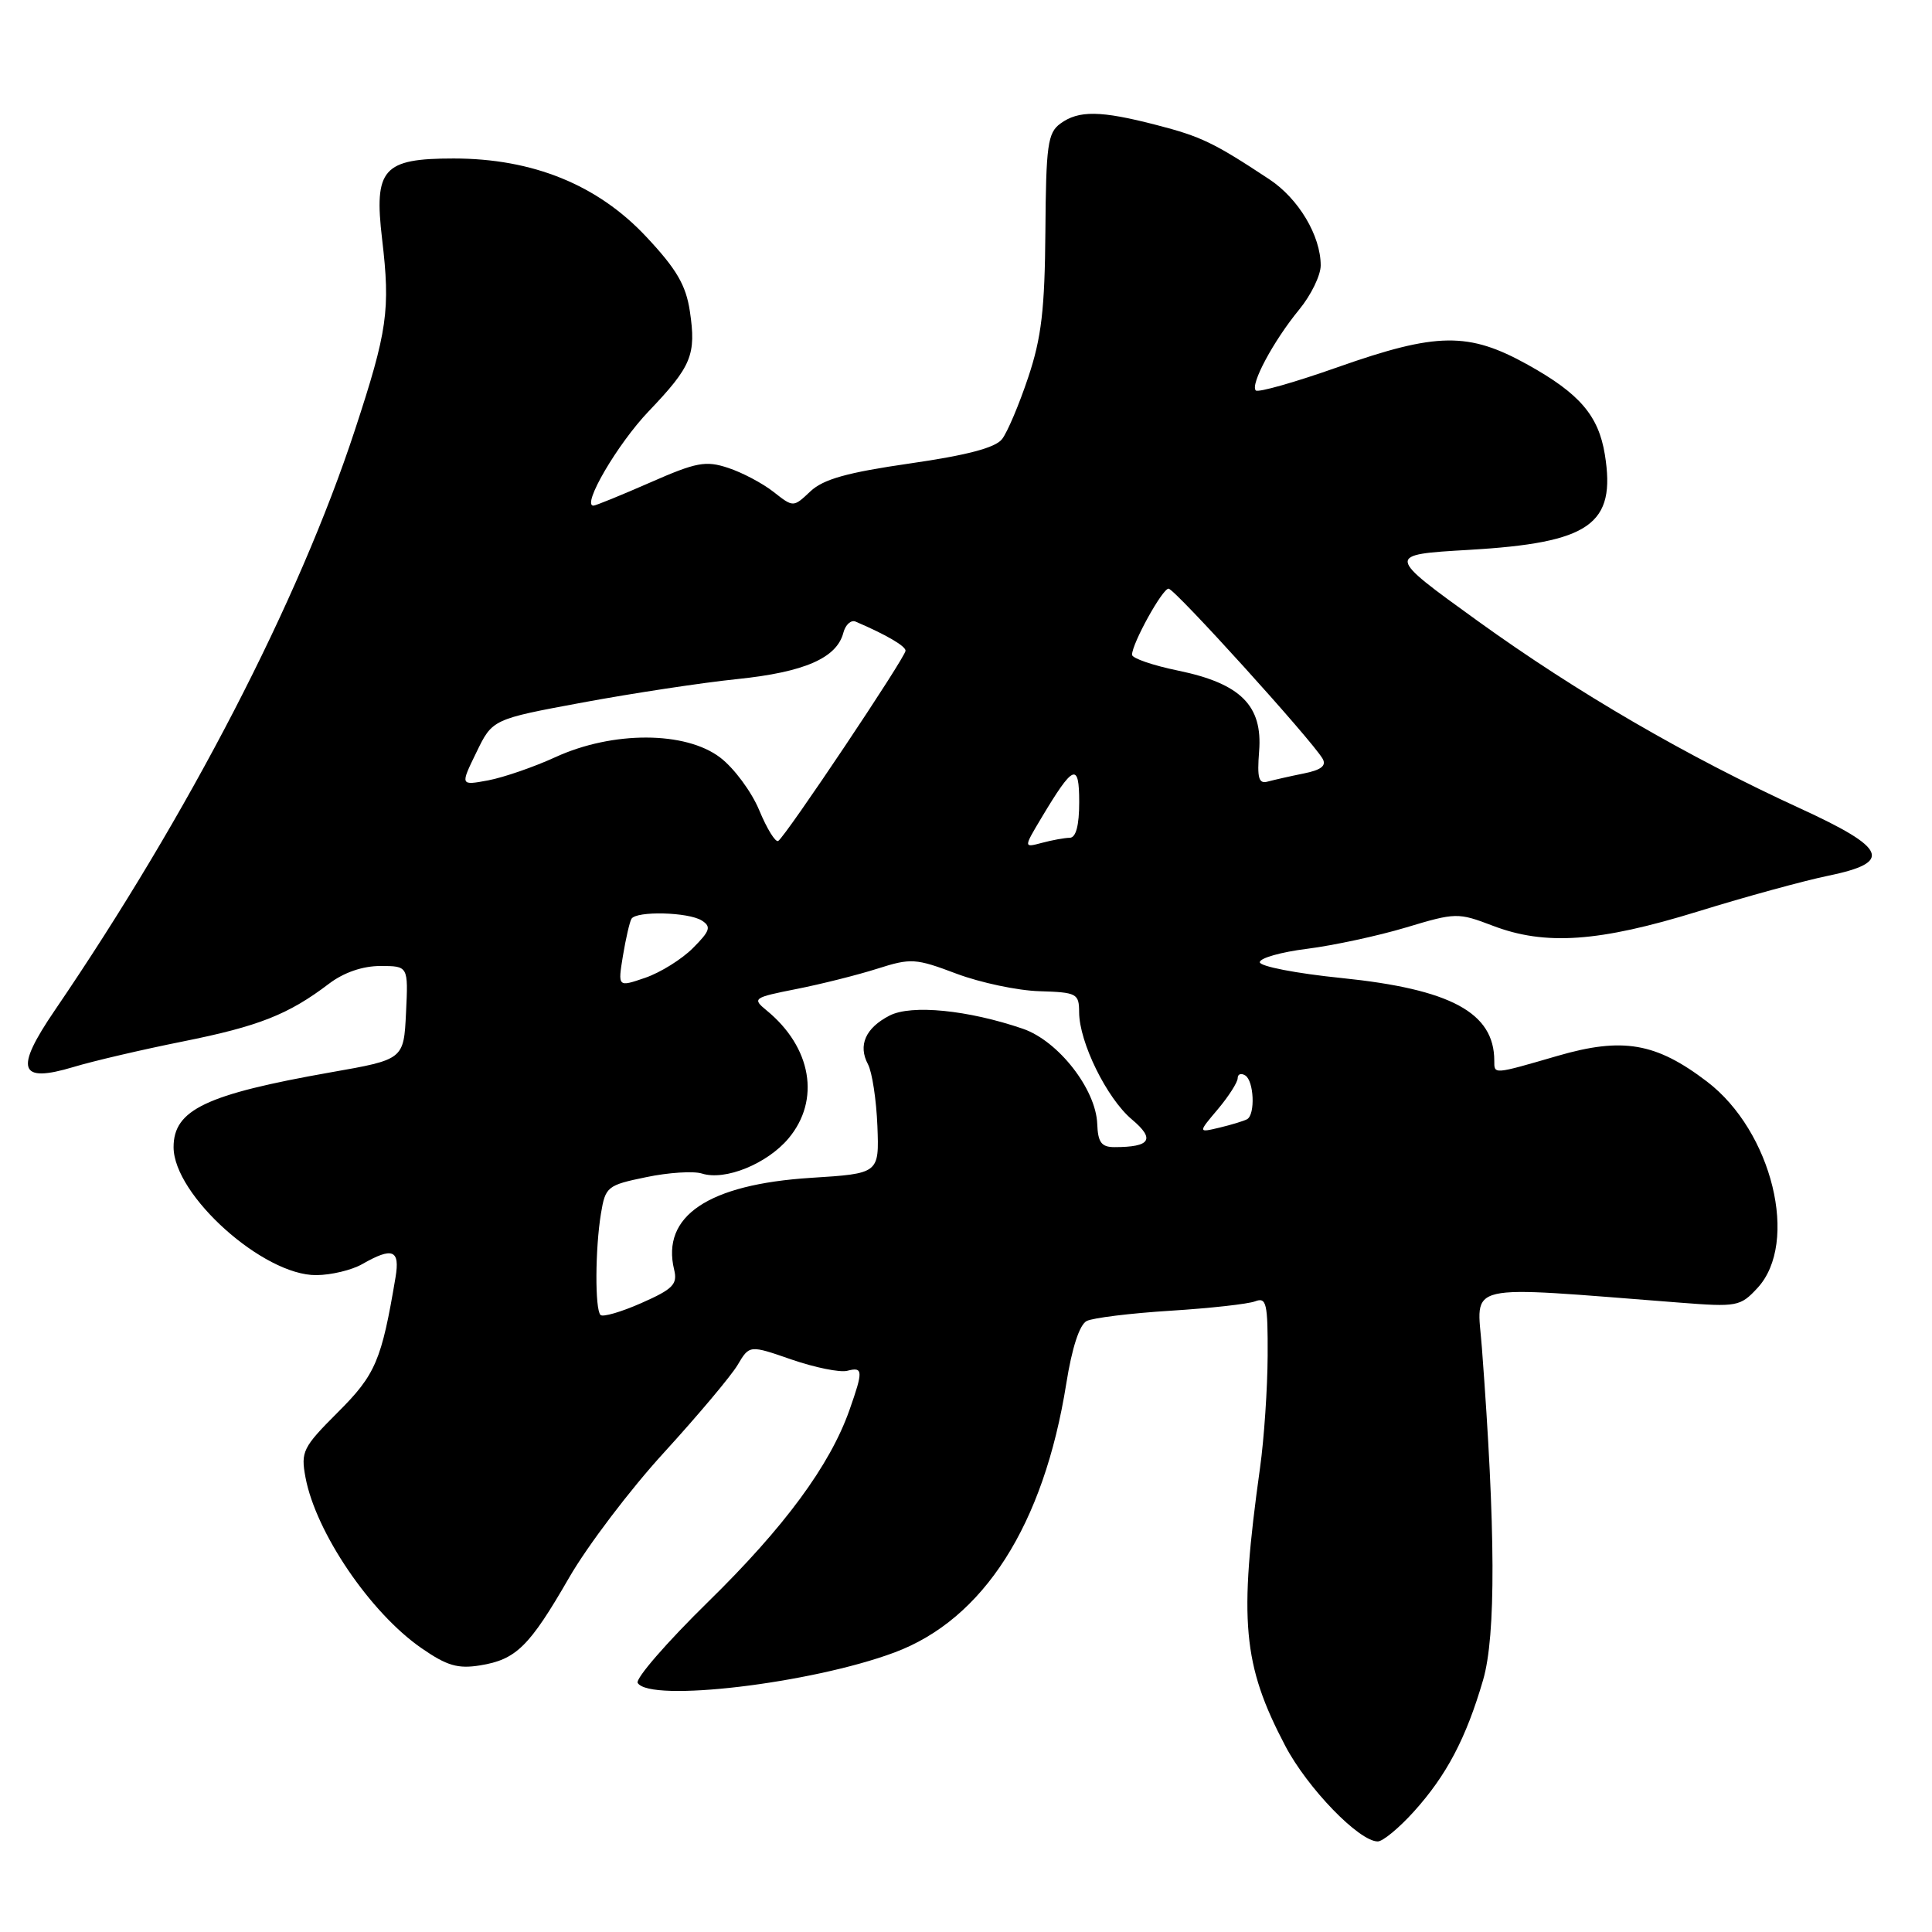 <?xml version="1.0" encoding="UTF-8" standalone="no"?>
<!DOCTYPE svg PUBLIC "-//W3C//DTD SVG 1.1//EN" "http://www.w3.org/Graphics/SVG/1.1/DTD/svg11.dtd" >
<svg xmlns="http://www.w3.org/2000/svg" xmlns:xlink="http://www.w3.org/1999/xlink" version="1.1" viewBox="0 0 256 256">
 <g >
 <path fill="currentColor"
d=" M 187.34 240.05 C 191.68 235.24 194.27 230.32 196.52 222.60 C 198.23 216.71 198.18 202.71 196.36 178.60 C 195.70 169.82 193.41 170.35 222.50 172.60 C 230.17 173.20 230.60 173.12 232.87 170.67 C 238.43 164.67 234.83 149.90 226.19 143.32 C 219.43 138.16 215.01 137.40 206.38 139.91 C 197.80 142.40 198.00 142.38 198.00 140.55 C 198.00 134.18 192.23 131.07 177.73 129.59 C 171.80 128.99 166.94 128.05 166.93 127.50 C 166.92 126.95 169.75 126.15 173.21 125.72 C 176.67 125.28 182.55 124.02 186.29 122.90 C 192.90 120.91 193.19 120.91 197.79 122.66 C 204.74 125.32 211.85 124.83 225.00 120.77 C 231.32 118.81 239.09 116.69 242.25 116.04 C 250.85 114.27 250.07 112.41 238.49 107.10 C 223.50 100.22 208.96 91.77 195.79 82.27 C 183.63 73.50 183.63 73.50 194.66 72.86 C 210.72 71.92 214.15 69.50 212.65 60.22 C 211.81 55.07 209.31 52.15 202.44 48.33 C 194.60 43.97 190.41 44.02 177.29 48.64 C 171.61 50.65 166.71 52.04 166.40 51.74 C 165.63 50.97 168.74 45.17 172.15 41.02 C 173.72 39.11 175.00 36.48 175.00 35.17 C 175.00 31.23 172.06 26.31 168.18 23.75 C 160.84 18.90 159.15 18.09 153.23 16.56 C 145.82 14.64 142.93 14.60 140.50 16.38 C 138.83 17.60 138.60 19.24 138.52 30.63 C 138.44 41.00 138.00 44.76 136.24 50.01 C 135.04 53.60 133.49 57.27 132.78 58.18 C 131.90 59.33 128.13 60.32 120.57 61.41 C 112.26 62.61 109.10 63.49 107.38 65.11 C 105.12 67.24 105.12 67.24 102.50 65.18 C 101.05 64.04 98.35 62.61 96.49 62.00 C 93.51 61.01 92.28 61.24 86.14 63.94 C 82.30 65.62 78.93 67.00 78.63 67.00 C 77.04 67.00 81.83 58.81 85.95 54.50 C 91.65 48.53 92.27 47.01 91.41 41.24 C 90.89 37.78 89.64 35.64 85.62 31.36 C 79.19 24.49 70.59 21.00 60.11 21.00 C 50.74 21.00 49.53 22.37 50.63 31.68 C 51.74 41.09 51.35 43.82 47.02 57.00 C 39.56 79.71 25.02 107.82 7.27 133.86 C 1.89 141.75 2.49 143.56 9.75 141.38 C 12.32 140.60 18.84 139.08 24.23 138.00 C 34.30 135.98 38.22 134.43 43.59 130.35 C 45.55 128.86 48.05 128.00 50.39 128.00 C 54.10 128.00 54.10 128.00 53.80 134.19 C 53.50 140.39 53.50 140.39 43.82 142.09 C 27.29 145.01 23.00 147.05 23.00 152.00 C 23.00 158.36 34.91 169.03 41.92 168.96 C 43.89 168.95 46.62 168.29 48.00 167.50 C 52.02 165.20 53.02 165.60 52.41 169.25 C 50.56 180.27 49.77 182.14 44.78 187.12 C 40.12 191.78 39.84 192.34 40.48 195.77 C 41.85 203.06 49.08 213.71 55.85 218.39 C 59.21 220.72 60.67 221.15 63.62 220.67 C 68.40 219.90 70.15 218.17 75.42 209.03 C 77.85 204.82 83.51 197.35 88.01 192.44 C 92.50 187.52 96.88 182.31 97.74 180.86 C 99.31 178.21 99.31 178.21 104.90 180.15 C 107.98 181.21 111.29 181.88 112.25 181.64 C 114.37 181.09 114.40 181.61 112.56 186.83 C 109.97 194.17 103.95 202.34 93.83 212.25 C 88.36 217.61 84.16 222.45 84.50 223.00 C 86.11 225.61 107.47 223.08 118.50 218.97 C 130.33 214.57 138.30 202.09 141.29 183.32 C 142.04 178.59 143.04 175.53 143.99 175.04 C 144.82 174.62 149.81 174.01 155.07 173.68 C 160.33 173.35 165.39 172.79 166.32 172.43 C 167.81 171.86 168.00 172.68 167.97 179.64 C 167.95 183.96 167.50 190.65 166.96 194.50 C 164.13 214.80 164.66 220.58 170.30 231.33 C 173.25 236.94 180.08 244.00 182.56 244.00 C 183.23 244.00 185.38 242.22 187.34 240.05 Z  M 79.57 174.24 C 78.82 173.49 78.86 165.49 79.63 160.80 C 80.22 157.24 80.47 157.04 85.62 155.98 C 88.57 155.36 91.90 155.15 93.01 155.50 C 96.08 156.48 101.63 154.22 104.47 150.86 C 108.75 145.77 107.55 138.76 101.56 133.87 C 99.65 132.30 99.81 132.18 105.53 131.05 C 108.82 130.40 113.63 129.19 116.24 128.36 C 120.70 126.94 121.31 126.97 126.74 129.02 C 129.91 130.21 134.86 131.26 137.74 131.34 C 142.69 131.49 142.98 131.65 142.99 134.12 C 143.00 138.10 146.66 145.54 149.98 148.33 C 153.11 150.96 152.45 152.00 147.67 152.00 C 145.94 152.00 145.48 151.37 145.39 148.93 C 145.22 144.32 140.24 137.94 135.55 136.32 C 128.28 133.83 120.76 133.08 117.87 134.57 C 114.68 136.21 113.67 138.51 115.01 141.02 C 115.56 142.05 116.12 145.73 116.26 149.20 C 116.50 155.50 116.50 155.50 107.45 156.07 C 93.84 156.94 87.60 161.13 89.33 168.25 C 89.80 170.17 89.16 170.82 85.01 172.65 C 82.33 173.84 79.88 174.55 79.57 174.24 Z  M 161.37 146.98 C 162.82 145.25 164.00 143.40 164.00 142.86 C 164.00 142.32 164.45 142.16 165.00 142.50 C 166.16 143.22 166.35 147.68 165.25 148.30 C 164.84 148.53 163.20 149.03 161.62 149.41 C 158.73 150.10 158.73 150.10 161.37 146.98 Z  M 82.54 126.66 C 82.92 124.37 83.43 122.16 83.67 121.75 C 84.31 120.68 91.22 120.85 93.00 121.98 C 94.27 122.79 94.09 123.35 91.82 125.62 C 90.35 127.10 87.51 128.87 85.50 129.56 C 81.86 130.81 81.86 130.81 82.54 126.66 Z  M 100.61 107.38 C 99.60 104.93 97.27 101.78 95.43 100.38 C 90.83 96.87 81.20 96.85 73.63 100.31 C 70.76 101.63 66.74 103.01 64.70 103.40 C 60.98 104.09 60.98 104.09 63.12 99.70 C 65.25 95.30 65.25 95.30 77.23 93.08 C 83.82 91.86 93.03 90.46 97.70 89.98 C 106.60 89.06 110.88 87.19 111.75 83.84 C 112.03 82.77 112.77 82.10 113.38 82.37 C 117.38 84.08 119.99 85.60 119.99 86.22 C 120.00 87.07 104.10 110.82 103.12 111.43 C 102.75 111.65 101.63 109.83 100.61 107.38 Z  M 137.97 108.41 C 142.23 101.28 143.00 100.95 143.00 106.29 C 143.00 109.38 142.57 111.00 141.75 111.01 C 141.06 111.02 139.41 111.32 138.07 111.68 C 135.63 112.33 135.63 112.33 137.97 108.41 Z  M 166.84 99.54 C 167.32 93.49 164.39 90.57 156.11 88.86 C 152.75 88.17 150.00 87.22 150.00 86.76 C 150.00 85.27 154.02 78.00 154.84 78.00 C 155.65 78.00 173.84 98.09 175.25 100.53 C 175.79 101.46 175.06 102.03 172.75 102.49 C 170.96 102.85 168.82 103.34 167.99 103.56 C 166.78 103.90 166.56 103.12 166.84 99.54 Z "/>
</g>
</svg>